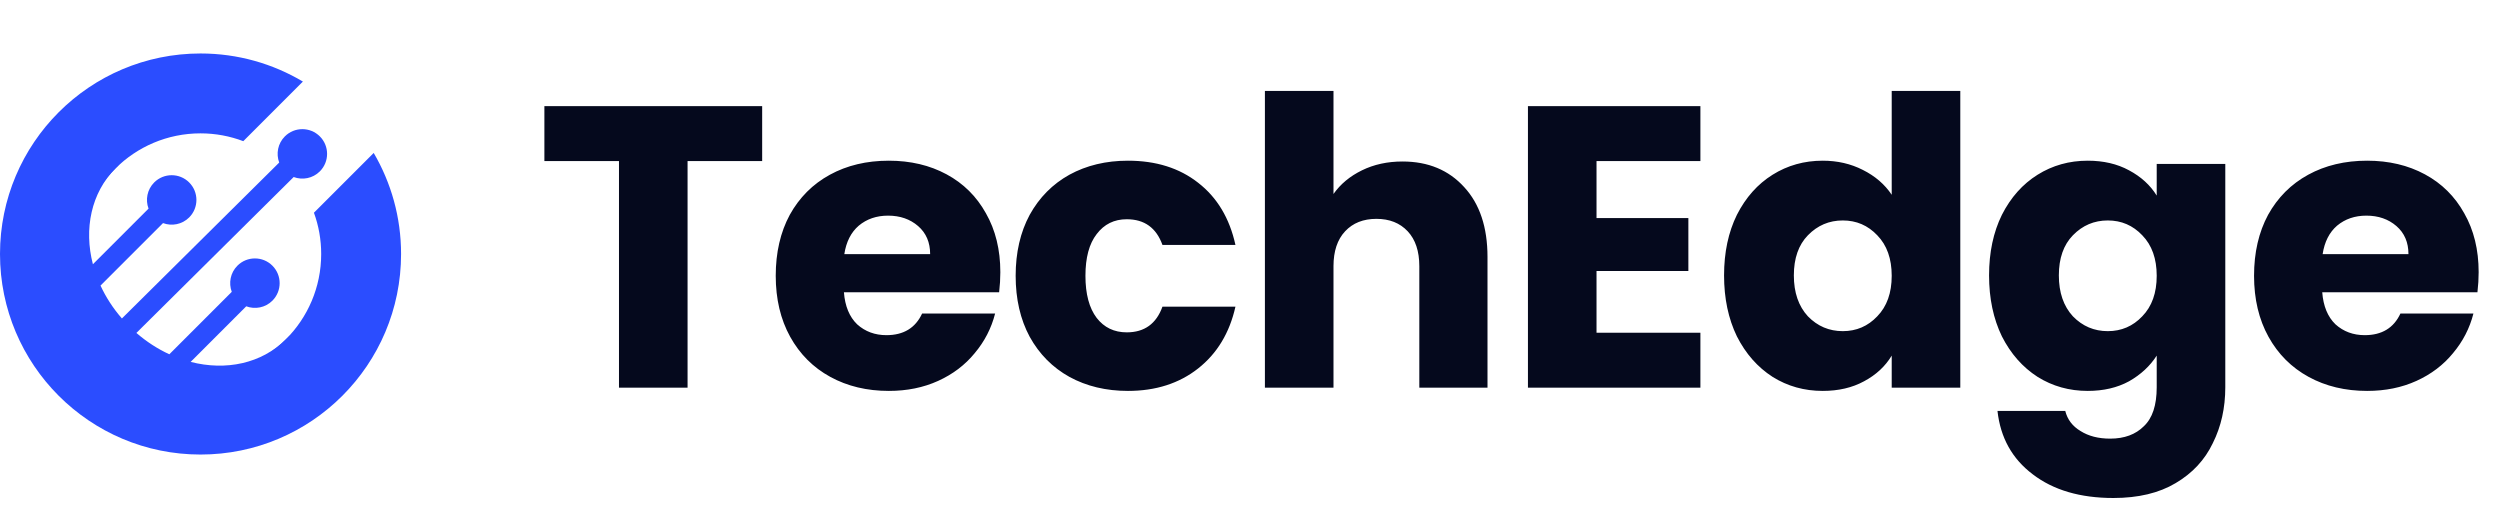 <svg width="187" height="38" viewBox="0 0 187 38" fill="none" xmlns="http://www.w3.org/2000/svg">
<path d="M21.388 25.377C19.564 27.202 16.884 27.748 14.261 27.07L18.419 22.912C19.077 23.159 19.847 23.019 20.376 22.49C21.098 21.767 21.098 20.595 20.376 19.873C19.654 19.15 18.482 19.15 17.759 19.873C17.23 20.402 17.09 21.172 17.336 21.83L12.666 26.5C11.806 26.105 10.973 25.572 10.203 24.903L21.967 13.242C22.626 13.488 23.395 13.348 23.924 12.819C24.647 12.096 24.647 10.924 23.924 10.202C23.202 9.48 22.03 9.48 21.308 10.202C20.779 10.731 20.639 11.501 20.884 12.159L9.119 23.821C8.45 23.053 7.916 22.222 7.519 21.361L12.194 16.687C12.851 16.933 13.621 16.793 14.15 16.264C14.873 15.541 14.873 14.37 14.15 13.647C13.428 12.925 12.256 12.925 11.534 13.647C11.005 14.177 10.865 14.946 11.111 15.605L6.949 19.766C6.264 17.123 6.818 14.414 8.651 12.581C11.617 9.615 -0.781 18.166 6.041 26.989C14.091 37.401 24.354 22.411 21.388 25.377Z" fill="#2B4DFF"/>
<path d="M27.953 11.44L23.482 15.911C23.834 16.874 24.025 17.915 24.025 19C24.025 23.985 19.985 28.025 15 28.025C10.015 28.025 5.975 23.985 5.975 19C5.975 14.015 10.015 9.975 15 9.975C16.127 9.975 17.204 10.183 18.198 10.56L22.656 6.101C20.414 4.768 17.797 4 15 4C6.715 4 0 10.716 0 19C0 27.284 6.715 34 15 34C23.284 34 30 27.284 30 19C30 16.242 29.252 13.66 27.953 11.44Z" fill="#2B4DFF"/>
<path d="M57.01 7.94V12.05H51.43V29H46.3V12.05H40.72V7.94H57.01ZM74.825 20.36C74.825 20.84 74.795 21.34 74.735 21.86H63.125C63.205 22.9 63.535 23.7 64.115 24.26C64.715 24.8 65.445 25.07 66.305 25.07C67.585 25.07 68.475 24.53 68.975 23.45H74.435C74.155 24.55 73.645 25.54 72.905 26.42C72.185 27.3 71.275 27.99 70.175 28.49C69.075 28.99 67.845 29.24 66.485 29.24C64.845 29.24 63.385 28.89 62.105 28.19C60.825 27.49 59.825 26.49 59.105 25.19C58.385 23.89 58.025 22.37 58.025 20.63C58.025 18.89 58.375 17.37 59.075 16.07C59.795 14.77 60.795 13.77 62.075 13.07C63.355 12.37 64.825 12.02 66.485 12.02C68.105 12.02 69.545 12.36 70.805 13.04C72.065 13.72 73.045 14.69 73.745 15.95C74.465 17.21 74.825 18.68 74.825 20.36ZM69.575 19.01C69.575 18.13 69.275 17.43 68.675 16.91C68.075 16.39 67.325 16.13 66.425 16.13C65.565 16.13 64.835 16.38 64.235 16.88C63.655 17.38 63.295 18.09 63.155 19.01H69.575ZM75.971 20.63C75.971 18.89 76.321 17.37 77.021 16.07C77.741 14.77 78.731 13.77 79.991 13.07C81.271 12.37 82.731 12.02 84.371 12.02C86.471 12.02 88.221 12.57 89.621 13.67C91.041 14.77 91.971 16.32 92.411 18.32H86.951C86.491 17.04 85.601 16.4 84.281 16.4C83.341 16.4 82.591 16.77 82.031 17.51C81.471 18.23 81.191 19.27 81.191 20.63C81.191 21.99 81.471 23.04 82.031 23.78C82.591 24.5 83.341 24.86 84.281 24.86C85.601 24.86 86.491 24.22 86.951 22.94H92.411C91.971 24.9 91.041 26.44 89.621 27.56C88.201 28.68 86.451 29.24 84.371 29.24C82.731 29.24 81.271 28.89 79.991 28.19C78.731 27.49 77.741 26.49 77.021 25.19C76.321 23.89 75.971 22.37 75.971 20.63ZM104.905 12.08C106.825 12.08 108.365 12.72 109.525 14C110.685 15.26 111.265 17 111.265 19.22V29H106.165V19.91C106.165 18.79 105.875 17.92 105.295 17.3C104.715 16.68 103.935 16.37 102.955 16.37C101.975 16.37 101.195 16.68 100.615 17.3C100.035 17.92 99.745 18.79 99.745 19.91V29H94.615V6.8H99.745V14.51C100.265 13.77 100.975 13.18 101.875 12.74C102.775 12.3 103.785 12.08 104.905 12.08ZM119.42 12.05V16.31H126.29V20.27H119.42V24.89H127.19V29H114.29V7.94H127.19V12.05H119.42ZM128.96 20.6C128.96 18.88 129.28 17.37 129.92 16.07C130.58 14.77 131.47 13.77 132.59 13.07C133.71 12.37 134.96 12.02 136.34 12.02C137.44 12.02 138.44 12.25 139.34 12.71C140.26 13.17 140.98 13.79 141.5 14.57V6.8H146.63V29H141.5V26.6C141.02 27.4 140.33 28.04 139.43 28.52C138.55 29 137.52 29.24 136.34 29.24C134.96 29.24 133.71 28.89 132.59 28.19C131.47 27.47 130.58 26.46 129.92 25.16C129.28 23.84 128.96 22.32 128.96 20.6ZM141.5 20.63C141.5 19.35 141.14 18.34 140.42 17.6C139.72 16.86 138.86 16.49 137.84 16.49C136.82 16.49 135.95 16.86 135.23 17.6C134.53 18.32 134.18 19.32 134.18 20.6C134.18 21.88 134.53 22.9 135.23 23.66C135.95 24.4 136.82 24.77 137.84 24.77C138.86 24.77 139.72 24.4 140.42 23.66C141.14 22.92 141.5 21.91 141.5 20.63ZM156.162 12.02C157.342 12.02 158.372 12.26 159.252 12.74C160.152 13.22 160.842 13.85 161.322 14.63V12.26H166.452V28.97C166.452 30.51 166.142 31.9 165.522 33.14C164.922 34.4 163.992 35.4 162.732 36.14C161.492 36.88 159.942 37.25 158.082 37.25C155.602 37.25 153.592 36.66 152.052 35.48C150.512 34.32 149.632 32.74 149.412 30.74H154.482C154.642 31.38 155.022 31.88 155.622 32.24C156.222 32.62 156.962 32.81 157.842 32.81C158.902 32.81 159.742 32.5 160.362 31.88C161.002 31.28 161.322 30.31 161.322 28.97V26.6C160.822 27.38 160.132 28.02 159.252 28.52C158.372 29 157.342 29.24 156.162 29.24C154.782 29.24 153.532 28.89 152.412 28.19C151.292 27.47 150.402 26.46 149.742 25.16C149.102 23.84 148.782 22.32 148.782 20.6C148.782 18.88 149.102 17.37 149.742 16.07C150.402 14.77 151.292 13.77 152.412 13.07C153.532 12.37 154.782 12.02 156.162 12.02ZM161.322 20.63C161.322 19.35 160.962 18.34 160.242 17.6C159.542 16.86 158.682 16.49 157.662 16.49C156.642 16.49 155.772 16.86 155.052 17.6C154.352 18.32 154.002 19.32 154.002 20.6C154.002 21.88 154.352 22.9 155.052 23.66C155.772 24.4 156.642 24.77 157.662 24.77C158.682 24.77 159.542 24.4 160.242 23.66C160.962 22.92 161.322 21.91 161.322 20.63ZM185.403 20.36C185.403 20.84 185.373 21.34 185.313 21.86H173.703C173.783 22.9 174.113 23.7 174.693 24.26C175.293 24.8 176.023 25.07 176.883 25.07C178.163 25.07 179.053 24.53 179.553 23.45H185.013C184.733 24.55 184.223 25.54 183.483 26.42C182.763 27.3 181.853 27.99 180.753 28.49C179.653 28.99 178.423 29.24 177.063 29.24C175.423 29.24 173.963 28.89 172.683 28.19C171.403 27.49 170.403 26.49 169.683 25.19C168.963 23.89 168.603 22.37 168.603 20.63C168.603 18.89 168.953 17.37 169.653 16.07C170.373 14.77 171.373 13.77 172.653 13.07C173.933 12.37 175.403 12.02 177.063 12.02C178.683 12.02 180.123 12.36 181.383 13.04C182.643 13.72 183.623 14.69 184.323 15.95C185.043 17.21 185.403 18.68 185.403 20.36ZM180.153 19.01C180.153 18.13 179.853 17.43 179.253 16.91C178.653 16.39 177.903 16.13 177.003 16.13C176.143 16.13 175.413 16.38 174.813 16.88C174.233 17.38 173.873 18.09 173.733 19.01H180.153Z" fill="#05091D"/>
</svg>
